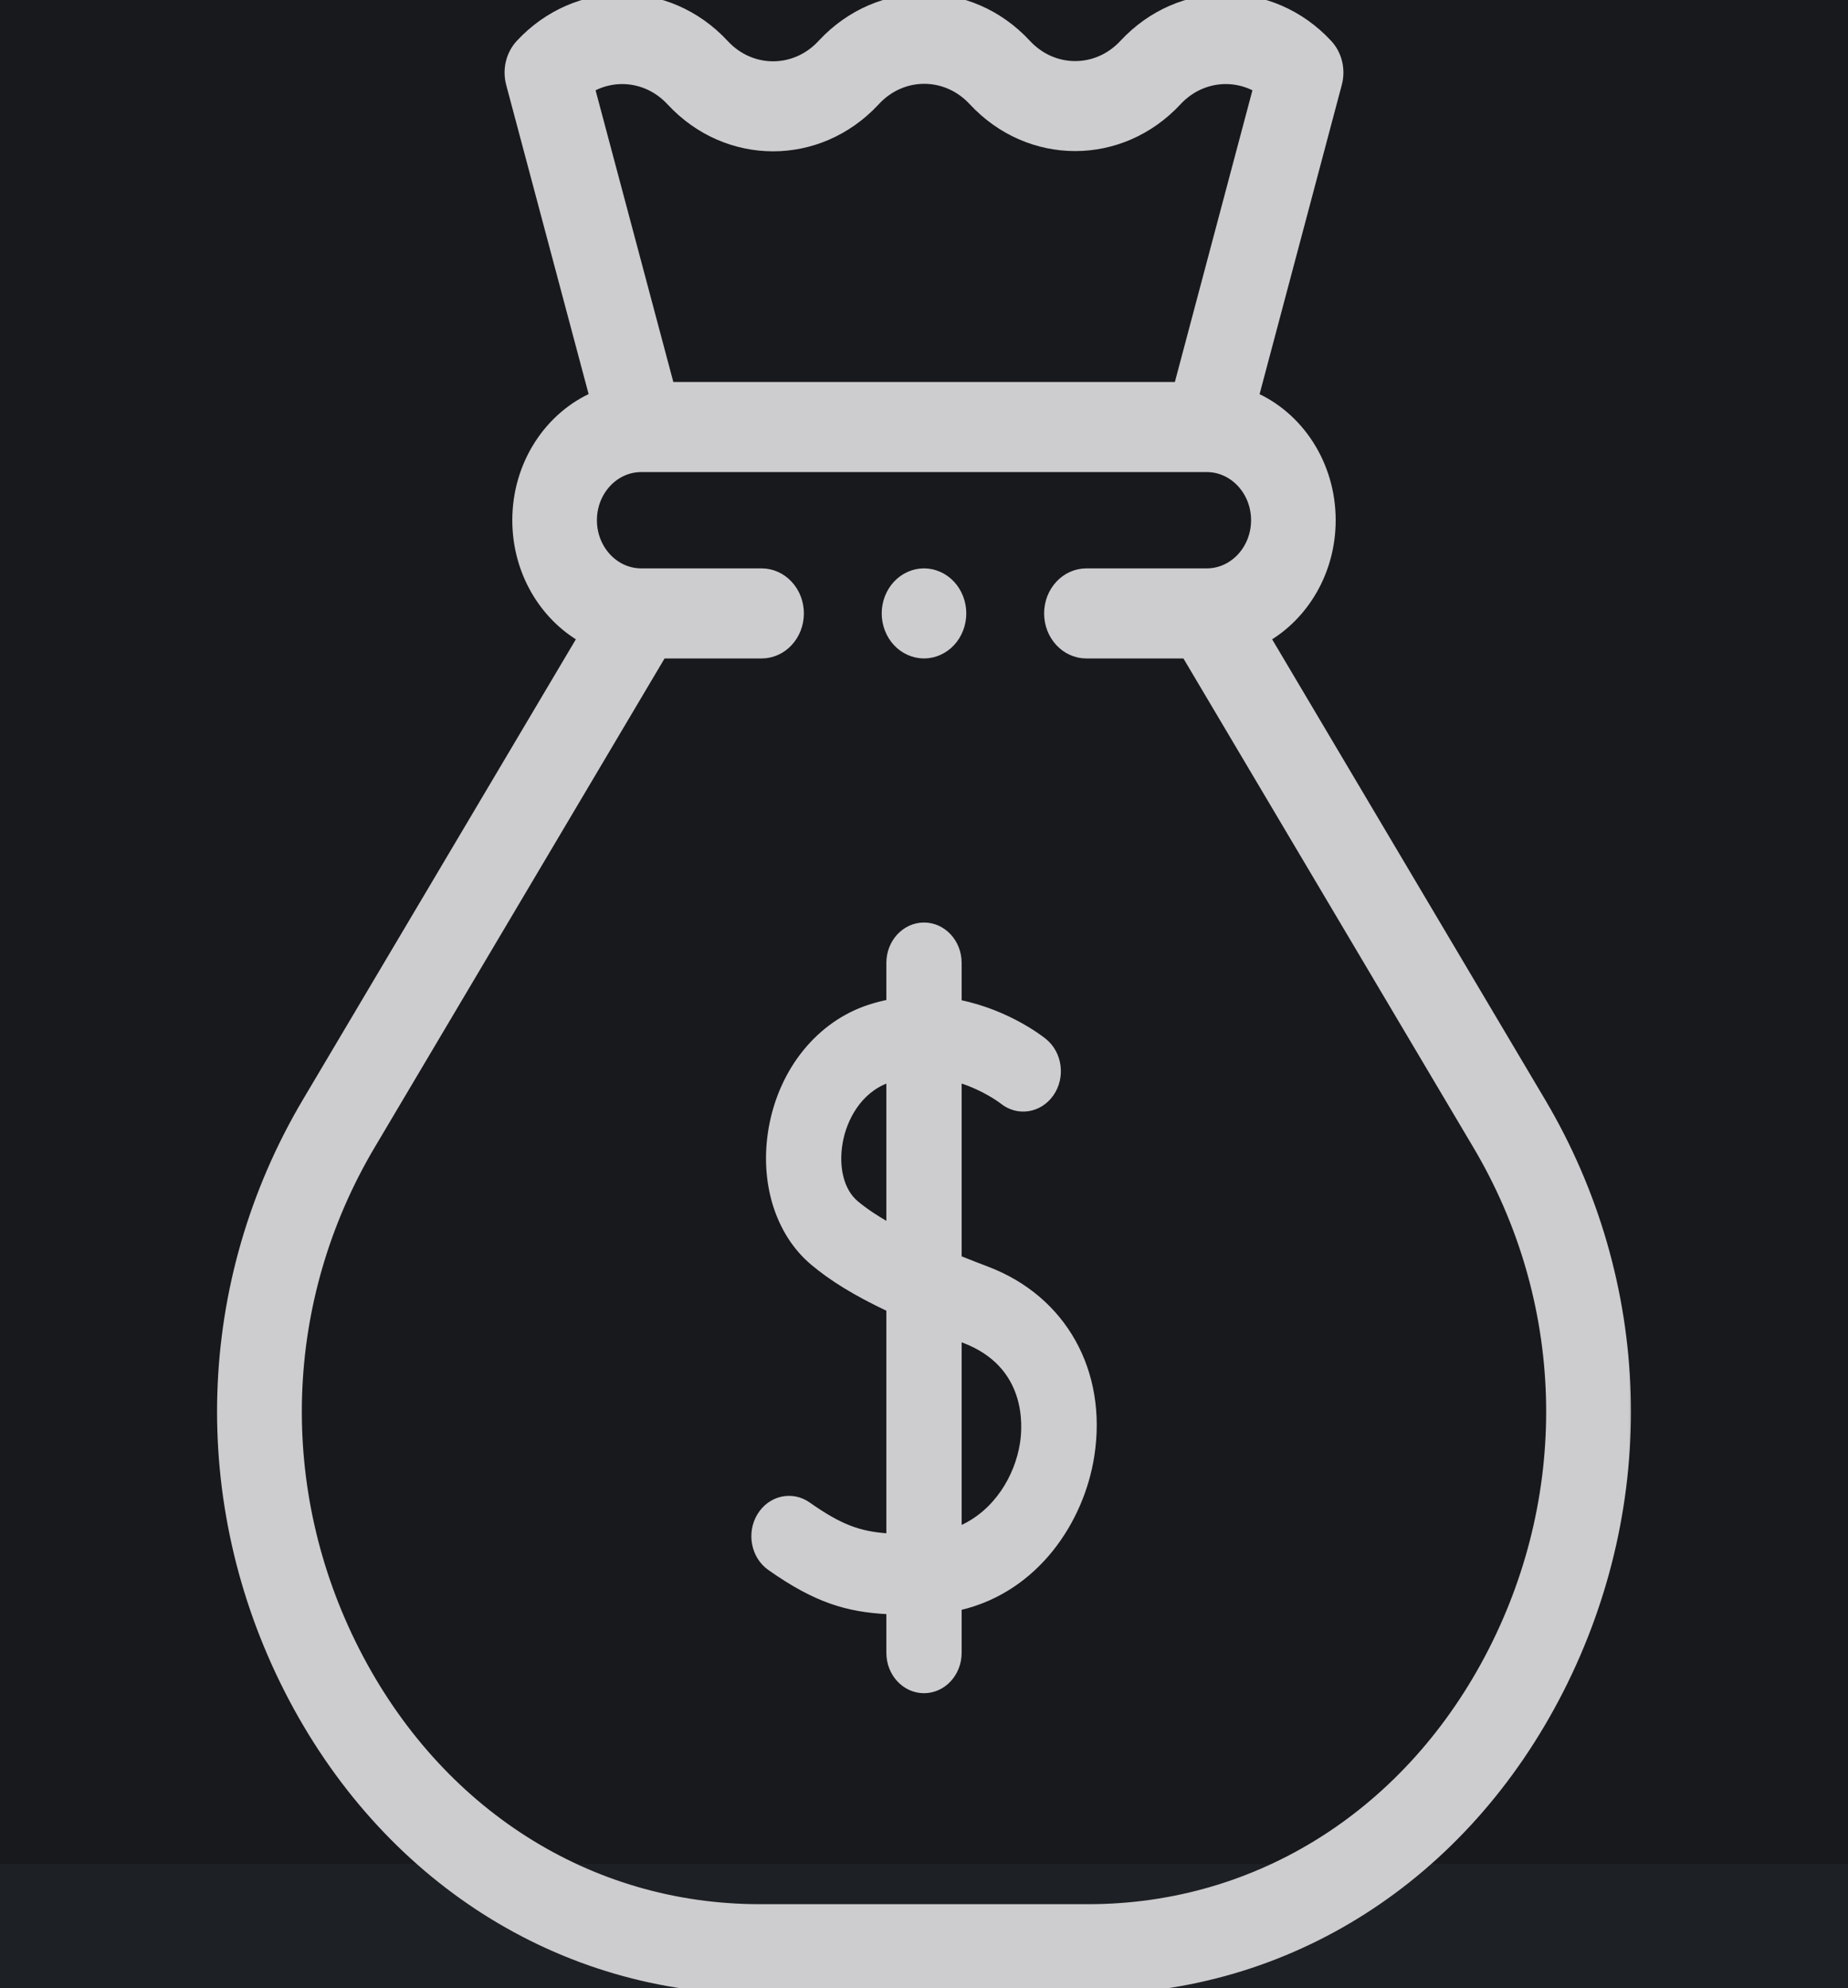 <svg width="119" height="128" viewBox="0 0 119 128" fill="none" xmlns="http://www.w3.org/2000/svg">
<rect width="119" height="128" fill="#E5E5E5"/>
<g clip-path="url(#clip0)">
<rect width="375" height="812" transform="translate(-222 -612)" fill="#18191D"/>
<rect x="-264" y="120" width="439" height="93" fill="#1D2024"/>
<g clip-path="url(#clip1)">
<mask id="path-2-outside-1" maskUnits="userSpaceOnUse" x="13.377" y="-1" width="92" height="130" fill="black">
<rect fill="white" x="13.377" y="-1" width="92" height="130"/>
<path d="M99.139 70.984L81.371 41.023C83.888 39.6 85.61 36.76 85.61 33.494C85.61 29.92 83.547 26.856 80.636 25.601L86.018 5.359C86.251 4.486 86.024 3.546 85.427 2.904C81.847 -0.947 76.021 -0.947 72.44 2.904C71.584 3.825 70.445 4.332 69.234 4.332C68.023 4.332 66.884 3.825 66.022 2.898L66.011 2.886C62.443 -0.953 56.627 -0.963 53.045 2.863L52.978 2.934C51.21 4.823 48.338 4.817 46.576 2.922L46.559 2.904C42.979 -0.947 37.153 -0.947 33.572 2.904C32.975 3.547 32.749 4.487 32.981 5.361L38.376 25.597C35.458 26.848 33.389 29.915 33.389 33.495C33.389 36.76 35.111 39.6 37.629 41.023L19.86 70.984C12.986 82.574 12.551 96.692 18.695 108.747C24.84 120.803 36.139 128 48.921 128H70.078C82.86 128 94.159 120.803 100.304 108.747C106.448 96.692 106.013 82.574 99.139 70.984V70.984ZM43.272 6.44L43.289 6.458C46.857 10.296 52.673 10.306 56.255 6.481L56.322 6.409C58.09 4.521 60.961 4.526 62.729 6.427L62.74 6.439C66.321 10.29 72.146 10.29 75.727 6.439C77.184 4.872 79.394 4.596 81.116 5.612L75.962 24.994H43.051L37.884 5.612C39.606 4.596 41.815 4.873 43.272 6.44V6.44ZM96.228 106.344C90.912 116.773 81.137 123 70.079 123H48.921C37.863 123 28.088 116.773 22.772 106.344C17.456 95.914 17.833 83.701 23.78 73.673L42.566 41.995H49.04C50.324 41.995 51.365 40.876 51.365 39.495C51.365 38.114 50.324 36.995 49.04 36.995H41.292C39.498 36.995 38.038 35.425 38.038 33.494C38.038 31.564 39.498 29.994 41.292 29.994H41.3H77.707C79.502 29.994 80.961 31.564 80.961 33.494C80.961 35.425 79.502 36.995 77.707 36.995H69.959C68.676 36.995 67.635 38.114 67.635 39.495C67.635 40.876 68.676 41.995 69.959 41.995H76.433L95.22 73.673C101.167 83.7 101.544 95.914 96.228 106.344Z"/>
</mask>
<path d="M99.139 70.984L81.371 41.023C83.888 39.6 85.61 36.76 85.61 33.494C85.61 29.92 83.547 26.856 80.636 25.601L86.018 5.359C86.251 4.486 86.024 3.546 85.427 2.904C81.847 -0.947 76.021 -0.947 72.44 2.904C71.584 3.825 70.445 4.332 69.234 4.332C68.023 4.332 66.884 3.825 66.022 2.898L66.011 2.886C62.443 -0.953 56.627 -0.963 53.045 2.863L52.978 2.934C51.21 4.823 48.338 4.817 46.576 2.922L46.559 2.904C42.979 -0.947 37.153 -0.947 33.572 2.904C32.975 3.547 32.749 4.487 32.981 5.361L38.376 25.597C35.458 26.848 33.389 29.915 33.389 33.495C33.389 36.76 35.111 39.6 37.629 41.023L19.86 70.984C12.986 82.574 12.551 96.692 18.695 108.747C24.84 120.803 36.139 128 48.921 128H70.078C82.86 128 94.159 120.803 100.304 108.747C106.448 96.692 106.013 82.574 99.139 70.984V70.984ZM43.272 6.44L43.289 6.458C46.857 10.296 52.673 10.306 56.255 6.481L56.322 6.409C58.09 4.521 60.961 4.526 62.729 6.427L62.74 6.439C66.321 10.29 72.146 10.29 75.727 6.439C77.184 4.872 79.394 4.596 81.116 5.612L75.962 24.994H43.051L37.884 5.612C39.606 4.596 41.815 4.873 43.272 6.44V6.44ZM96.228 106.344C90.912 116.773 81.137 123 70.079 123H48.921C37.863 123 28.088 116.773 22.772 106.344C17.456 95.914 17.833 83.701 23.78 73.673L42.566 41.995H49.04C50.324 41.995 51.365 40.876 51.365 39.495C51.365 38.114 50.324 36.995 49.04 36.995H41.292C39.498 36.995 38.038 35.425 38.038 33.494C38.038 31.564 39.498 29.994 41.292 29.994H41.3H77.707C79.502 29.994 80.961 31.564 80.961 33.494C80.961 35.425 79.502 36.995 77.707 36.995H69.959C68.676 36.995 67.635 38.114 67.635 39.495C67.635 40.876 68.676 41.995 69.959 41.995H76.433L95.22 73.673C101.167 83.7 101.544 95.914 96.228 106.344Z" fill="#CDCCCE"/>
<path d="M99.139 70.984L81.371 41.023C83.888 39.6 85.61 36.76 85.61 33.494C85.61 29.92 83.547 26.856 80.636 25.601L86.018 5.359C86.251 4.486 86.024 3.546 85.427 2.904C81.847 -0.947 76.021 -0.947 72.44 2.904C71.584 3.825 70.445 4.332 69.234 4.332C68.023 4.332 66.884 3.825 66.022 2.898L66.011 2.886C62.443 -0.953 56.627 -0.963 53.045 2.863L52.978 2.934C51.21 4.823 48.338 4.817 46.576 2.922L46.559 2.904C42.979 -0.947 37.153 -0.947 33.572 2.904C32.975 3.547 32.749 4.487 32.981 5.361L38.376 25.597C35.458 26.848 33.389 29.915 33.389 33.495C33.389 36.76 35.111 39.6 37.629 41.023L19.86 70.984C12.986 82.574 12.551 96.692 18.695 108.747C24.84 120.803 36.139 128 48.921 128H70.078C82.86 128 94.159 120.803 100.304 108.747C106.448 96.692 106.013 82.574 99.139 70.984V70.984ZM43.272 6.44L43.289 6.458C46.857 10.296 52.673 10.306 56.255 6.481L56.322 6.409C58.09 4.521 60.961 4.526 62.729 6.427L62.74 6.439C66.321 10.29 72.146 10.29 75.727 6.439C77.184 4.872 79.394 4.596 81.116 5.612L75.962 24.994H43.051L37.884 5.612C39.606 4.596 41.815 4.873 43.272 6.44V6.44ZM96.228 106.344C90.912 116.773 81.137 123 70.079 123H48.921C37.863 123 28.088 116.773 22.772 106.344C17.456 95.914 17.833 83.701 23.78 73.673L42.566 41.995H49.04C50.324 41.995 51.365 40.876 51.365 39.495C51.365 38.114 50.324 36.995 49.04 36.995H41.292C39.498 36.995 38.038 35.425 38.038 33.494C38.038 31.564 39.498 29.994 41.292 29.994H41.3H77.707C79.502 29.994 80.961 31.564 80.961 33.494C80.961 35.425 79.502 36.995 77.707 36.995H69.959C68.676 36.995 67.635 38.114 67.635 39.495C67.635 40.876 68.676 41.995 69.959 41.995H76.433L95.22 73.673C101.167 83.7 101.544 95.914 96.228 106.344Z" stroke="#CDCCCE" stroke-width="0.8" mask="url(#path-2-outside-1)"/>
<mask id="path-3-outside-2" maskUnits="userSpaceOnUse" x="47.482" y="58.496" width="24" height="51" fill="black">
<rect fill="white" x="47.482" y="58.496" width="24" height="51"/>
<path d="M63.598 81.65C63.015 81.428 62.419 81.197 61.824 80.957V69.626C63.4 70.125 64.453 70.934 64.497 70.969C65.52 71.793 66.971 71.574 67.743 70.477C68.518 69.377 68.317 67.809 67.294 66.975C67.158 66.863 64.996 65.138 61.824 64.484V61.996C61.824 60.615 60.784 59.496 59.5 59.496C58.216 59.496 57.176 60.615 57.176 61.996V64.466C56.782 64.548 56.383 64.65 55.978 64.781C52.707 65.838 50.262 68.848 49.597 72.634C48.99 76.092 50.02 79.427 52.285 81.338C53.514 82.374 55.05 83.321 57.176 84.327V98.827C55.345 98.702 54.121 98.254 52.08 96.818C51.005 96.061 49.565 96.386 48.862 97.541C48.159 98.697 48.46 100.246 49.535 101.002C52.511 103.097 54.527 103.69 57.176 103.83V106.416C57.176 107.797 58.216 108.916 59.5 108.916C60.784 108.916 61.824 107.797 61.824 106.416V103.57C66.802 102.398 69.713 97.93 70.366 93.751C71.22 88.287 68.563 83.537 63.598 81.65ZM55.154 77.403C54.26 76.649 53.881 75.177 54.165 73.562C54.426 72.076 55.355 70.285 57.176 69.622V78.778C56.411 78.34 55.722 77.882 55.154 77.403ZM65.781 92.922C65.447 95.063 64.103 97.334 61.824 98.338V86.278C61.9 86.306 61.972 86.335 62.048 86.364C66.216 87.948 65.959 91.784 65.781 92.922V92.922Z"/>
</mask>
<path d="M63.598 81.65C63.015 81.428 62.419 81.197 61.824 80.957V69.626C63.4 70.125 64.453 70.934 64.497 70.969C65.52 71.793 66.971 71.574 67.743 70.477C68.518 69.377 68.317 67.809 67.294 66.975C67.158 66.863 64.996 65.138 61.824 64.484V61.996C61.824 60.615 60.784 59.496 59.5 59.496C58.216 59.496 57.176 60.615 57.176 61.996V64.466C56.782 64.548 56.383 64.65 55.978 64.781C52.707 65.838 50.262 68.848 49.597 72.634C48.99 76.092 50.02 79.427 52.285 81.338C53.514 82.374 55.05 83.321 57.176 84.327V98.827C55.345 98.702 54.121 98.254 52.08 96.818C51.005 96.061 49.565 96.386 48.862 97.541C48.159 98.697 48.46 100.246 49.535 101.002C52.511 103.097 54.527 103.69 57.176 103.83V106.416C57.176 107.797 58.216 108.916 59.5 108.916C60.784 108.916 61.824 107.797 61.824 106.416V103.57C66.802 102.398 69.713 97.93 70.366 93.751C71.22 88.287 68.563 83.537 63.598 81.65ZM55.154 77.403C54.26 76.649 53.881 75.177 54.165 73.562C54.426 72.076 55.355 70.285 57.176 69.622V78.778C56.411 78.34 55.722 77.882 55.154 77.403ZM65.781 92.922C65.447 95.063 64.103 97.334 61.824 98.338V86.278C61.9 86.306 61.972 86.335 62.048 86.364C66.216 87.948 65.959 91.784 65.781 92.922V92.922Z" fill="#CDCCCE"/>
<path d="M63.598 81.65C63.015 81.428 62.419 81.197 61.824 80.957V69.626C63.4 70.125 64.453 70.934 64.497 70.969C65.52 71.793 66.971 71.574 67.743 70.477C68.518 69.377 68.317 67.809 67.294 66.975C67.158 66.863 64.996 65.138 61.824 64.484V61.996C61.824 60.615 60.784 59.496 59.5 59.496C58.216 59.496 57.176 60.615 57.176 61.996V64.466C56.782 64.548 56.383 64.65 55.978 64.781C52.707 65.838 50.262 68.848 49.597 72.634C48.99 76.092 50.02 79.427 52.285 81.338C53.514 82.374 55.05 83.321 57.176 84.327V98.827C55.345 98.702 54.121 98.254 52.08 96.818C51.005 96.061 49.565 96.386 48.862 97.541C48.159 98.697 48.46 100.246 49.535 101.002C52.511 103.097 54.527 103.69 57.176 103.83V106.416C57.176 107.797 58.216 108.916 59.5 108.916C60.784 108.916 61.824 107.797 61.824 106.416V103.57C66.802 102.398 69.713 97.93 70.366 93.751C71.22 88.287 68.563 83.537 63.598 81.65ZM55.154 77.403C54.26 76.649 53.881 75.177 54.165 73.562C54.426 72.076 55.355 70.285 57.176 69.622V78.778C56.411 78.34 55.722 77.882 55.154 77.403ZM65.781 92.922C65.447 95.063 64.103 97.334 61.824 98.338V86.278C61.9 86.306 61.972 86.335 62.048 86.364C66.216 87.948 65.959 91.784 65.781 92.922V92.922Z" stroke="#CDCCCE" stroke-width="0.2" mask="url(#path-3-outside-2)"/>
<mask id="path-4-outside-3" maskUnits="userSpaceOnUse" x="56.176" y="35.994" width="7" height="7" fill="black">
<rect fill="white" x="56.176" y="35.994" width="7" height="7"/>
<path d="M59.5 41.994C60.111 41.994 60.711 41.727 61.143 41.262C61.576 40.797 61.824 40.152 61.824 39.494C61.824 38.837 61.576 38.192 61.143 37.727C60.711 37.262 60.111 36.994 59.5 36.994C58.889 36.994 58.289 37.262 57.857 37.727C57.424 38.192 57.176 38.837 57.176 39.494C57.176 40.152 57.424 40.797 57.857 41.262C58.289 41.727 58.889 41.994 59.5 41.994Z"/>
</mask>
<path d="M59.5 41.994C60.111 41.994 60.711 41.727 61.143 41.262C61.576 40.797 61.824 40.152 61.824 39.494C61.824 38.837 61.576 38.192 61.143 37.727C60.711 37.262 60.111 36.994 59.5 36.994C58.889 36.994 58.289 37.262 57.857 37.727C57.424 38.192 57.176 38.837 57.176 39.494C57.176 40.152 57.424 40.797 57.857 41.262C58.289 41.727 58.889 41.994 59.5 41.994Z" fill="#CDCCCE"/>
<path d="M59.5 41.994C60.111 41.994 60.711 41.727 61.143 41.262C61.576 40.797 61.824 40.152 61.824 39.494C61.824 38.837 61.576 38.192 61.143 37.727C60.711 37.262 60.111 36.994 59.5 36.994C58.889 36.994 58.289 37.262 57.857 37.727C57.424 38.192 57.176 38.837 57.176 39.494C57.176 40.152 57.424 40.797 57.857 41.262C58.289 41.727 58.889 41.994 59.5 41.994Z" stroke="#CDCCCE" stroke-width="0.8" mask="url(#path-4-outside-3)"/>
</g>
</g>
<defs>
<clipPath id="clip0">
<rect width="375" height="812" fill="white" transform="translate(-222 -612)"/>
</clipPath>
<clipPath id="clip1">
<rect width="119" height="128" fill="white"/>
</clipPath>
</defs>
</svg>
